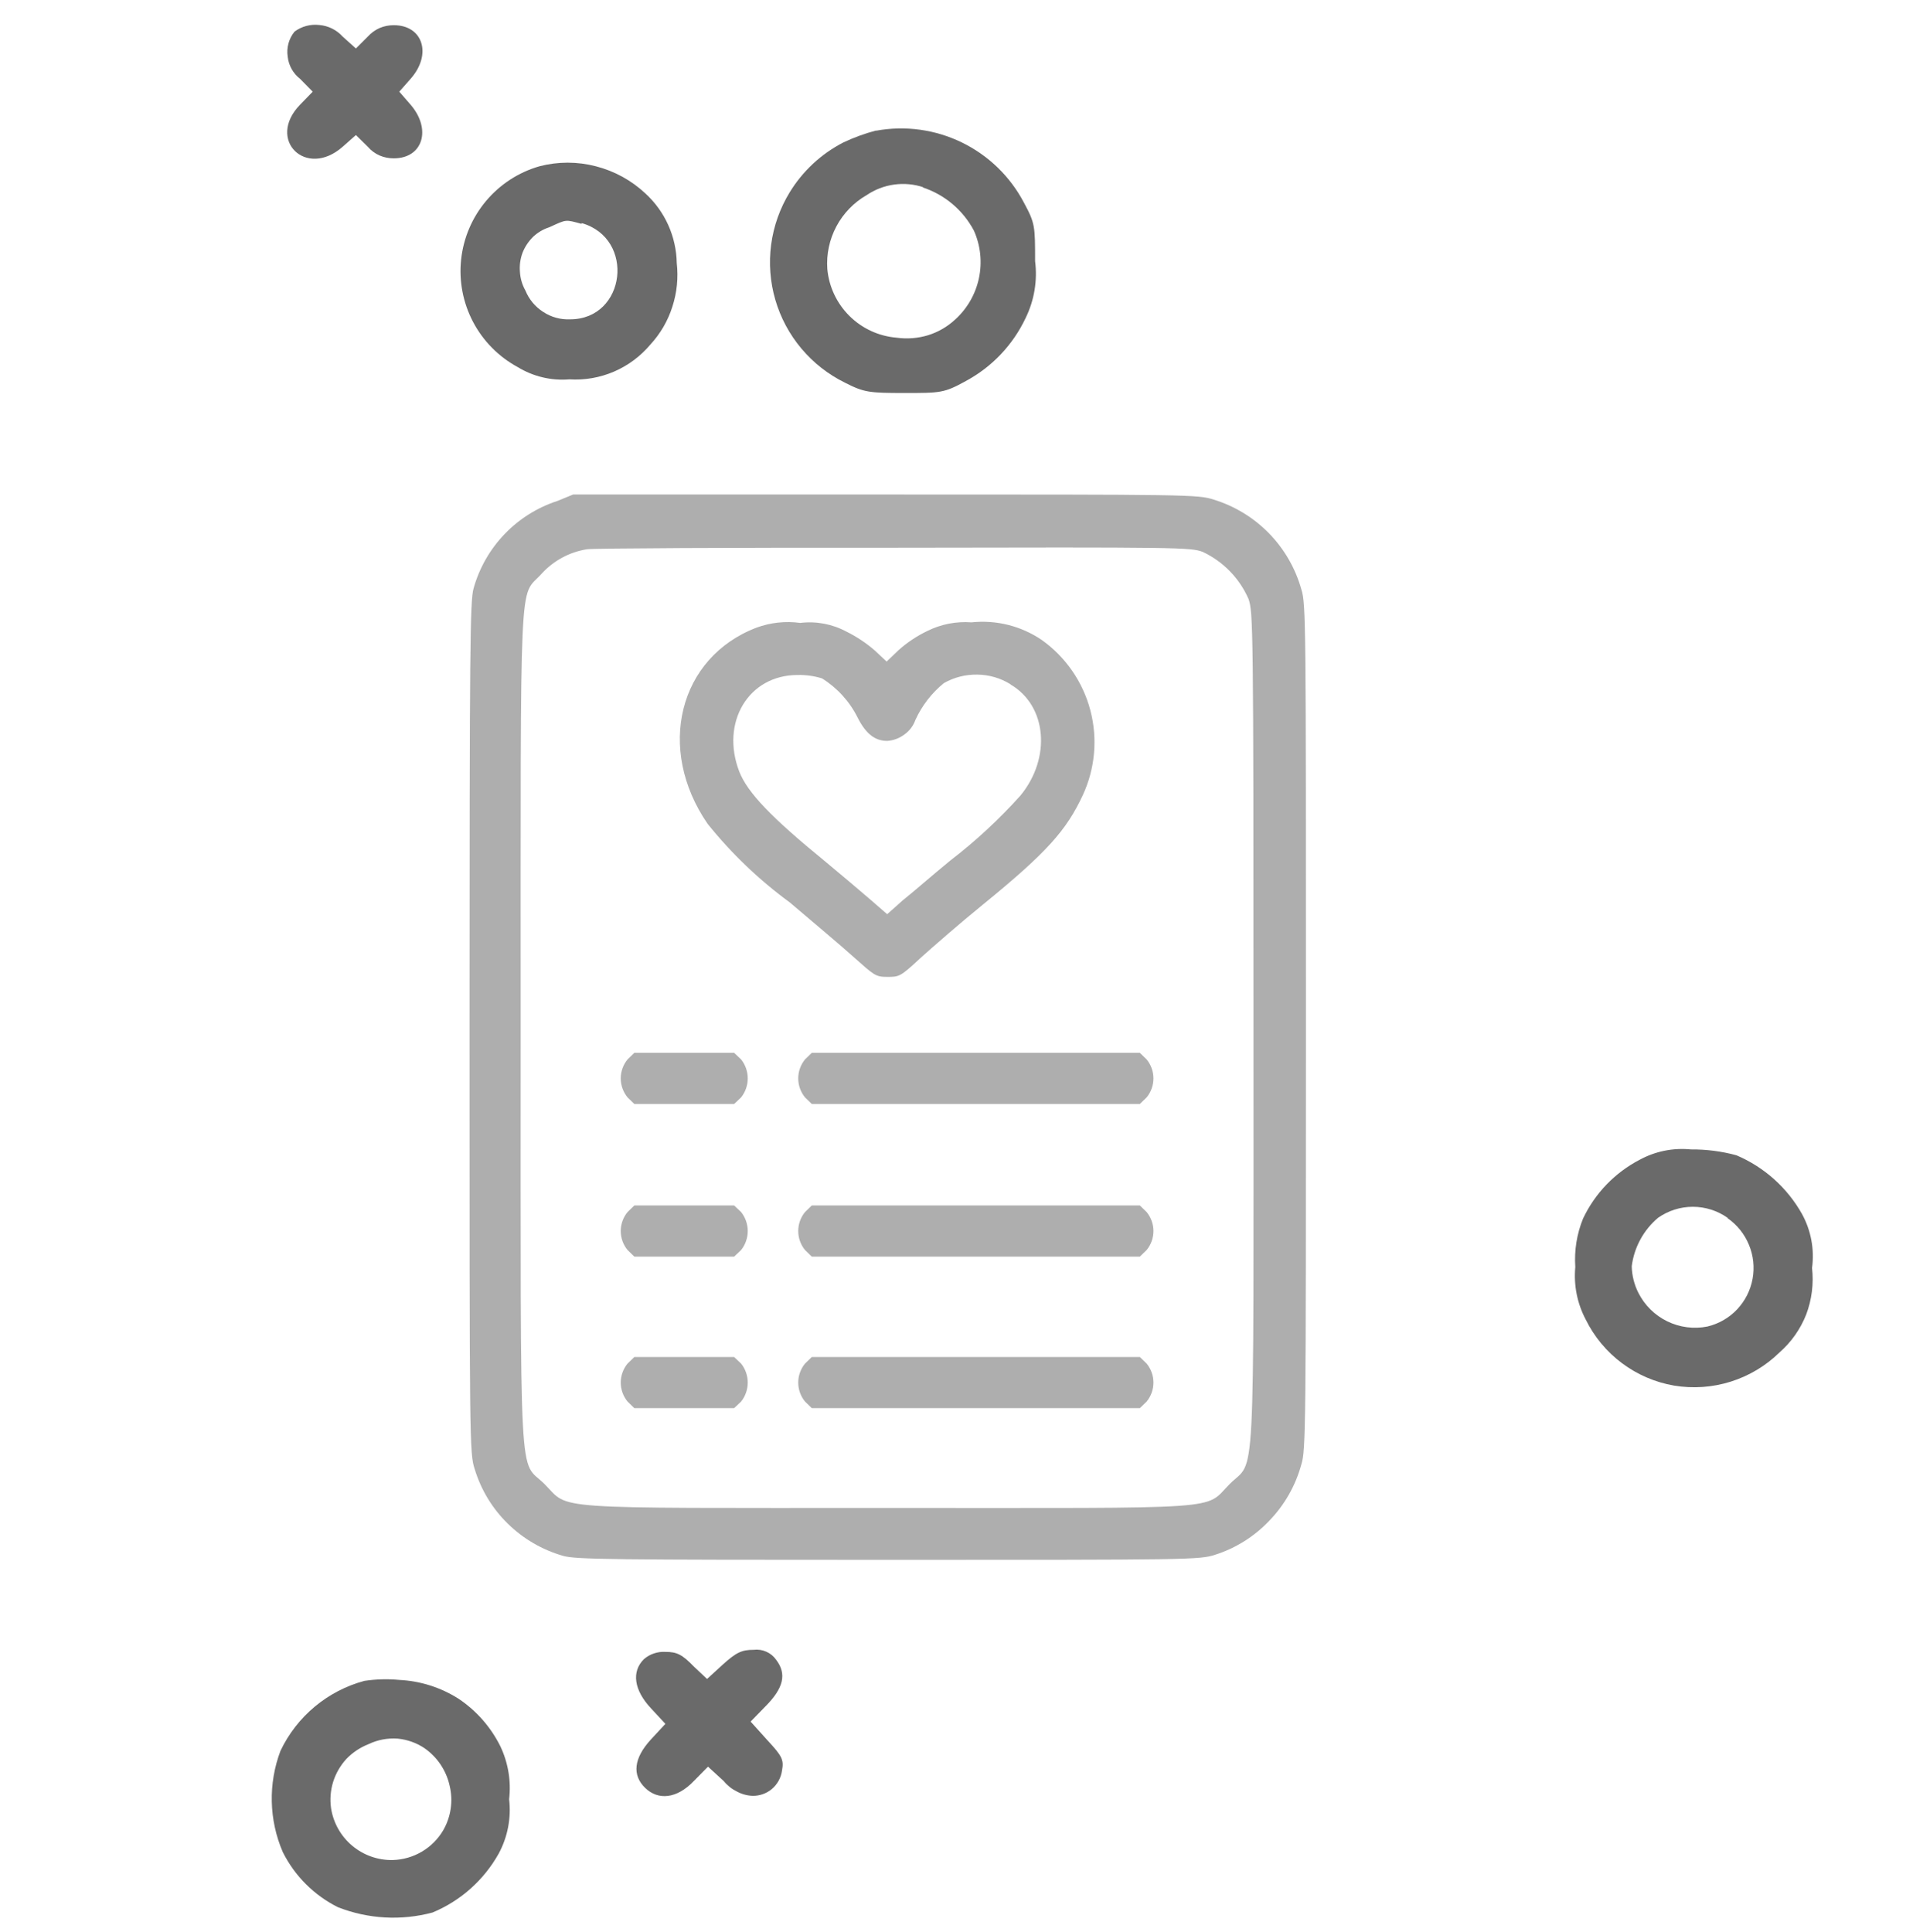 <svg width="101" height="102" viewBox="0 0 101 102" fill="none" xmlns="http://www.w3.org/2000/svg">
<path d="M15.55 1.67C15.4 1.854 15.291 2.068 15.229 2.297C15.167 2.526 15.154 2.766 15.191 3C15.216 3.227 15.286 3.447 15.398 3.646C15.51 3.845 15.66 4.02 15.841 4.16L16.511 4.84L15.841 5.53C14.05 7.38 16.16 9.45 18.09 7.75L18.791 7.13L19.421 7.75C19.59 7.948 19.802 8.105 20.041 8.21C20.278 8.311 20.533 8.362 20.791 8.36C22.331 8.36 22.791 6.82 21.68 5.53L21.081 4.84L21.68 4.16C22.82 2.87 22.331 1.33 20.791 1.33C20.533 1.329 20.278 1.38 20.041 1.48C19.805 1.586 19.594 1.739 19.421 1.93L18.791 2.56L18.09 1.93C17.773 1.579 17.333 1.36 16.86 1.32C16.395 1.265 15.926 1.39 15.55 1.67Z" fill="#6A6A6A"/>
<path d="M46.26 6.89C45.666 7.046 45.086 7.257 44.53 7.52C43.359 8.121 42.376 9.035 41.69 10.16C41.177 11.001 40.844 11.939 40.714 12.916C40.584 13.893 40.66 14.886 40.935 15.832C41.211 16.778 41.681 17.656 42.316 18.41C42.95 19.163 43.735 19.777 44.62 20.21C45.62 20.72 45.89 20.75 47.77 20.75C49.65 20.75 49.85 20.75 50.99 20.12C52.373 19.377 53.481 18.209 54.15 16.79C54.606 15.86 54.78 14.817 54.65 13.79C54.65 11.94 54.65 11.79 54.06 10.7C53.334 9.318 52.186 8.205 50.783 7.522C49.38 6.838 47.796 6.62 46.26 6.9V6.89ZM48.7 9.89C49.87 10.271 50.845 11.092 51.42 12.18C51.771 12.968 51.863 13.848 51.683 14.692C51.504 15.536 51.062 16.302 50.42 16.88C50.014 17.255 49.529 17.535 49 17.7C48.463 17.863 47.897 17.907 47.34 17.83C46.4 17.753 45.517 17.347 44.848 16.683C44.178 16.019 43.764 15.139 43.68 14.2C43.626 13.42 43.792 12.64 44.16 11.951C44.527 11.261 45.082 10.689 45.76 10.3C46.195 10.006 46.692 9.816 47.212 9.745C47.733 9.673 48.262 9.723 48.76 9.89H48.7Z" fill="#6A6A6A"/>
<path d="M28.48 8.78C27.381 9.096 26.401 9.733 25.665 10.608C24.929 11.483 24.47 12.557 24.347 13.694C24.224 14.831 24.442 15.979 24.973 16.991C25.504 18.004 26.325 18.835 27.33 19.38C28.148 19.881 29.104 20.109 30.06 20.03C30.868 20.081 31.677 19.94 32.42 19.62C33.163 19.299 33.82 18.809 34.34 18.19C34.869 17.616 35.265 16.934 35.5 16.19C35.74 15.449 35.819 14.664 35.73 13.89C35.718 13.196 35.565 12.512 35.28 11.879C34.994 11.246 34.583 10.678 34.07 10.21C33.334 9.522 32.436 9.03 31.46 8.78C30.483 8.525 29.457 8.525 28.48 8.78ZM30.71 11.78C33.56 12.59 33.05 16.86 30.1 16.86C29.598 16.883 29.101 16.746 28.68 16.47C28.257 16.2 27.929 15.805 27.74 15.34C27.567 15.034 27.468 14.691 27.45 14.34C27.423 14.001 27.471 13.659 27.59 13.34C27.718 13.02 27.912 12.73 28.16 12.49C28.401 12.267 28.688 12.1 29 12C29.94 11.57 29.83 11.59 30.71 11.82V11.78Z" fill="#6A6A6A"/>
<path d="M86.58 61.23C85.267 61.911 84.213 63.003 83.58 64.34C83.25 65.151 83.11 66.027 83.17 66.9C83.08 67.857 83.271 68.82 83.72 69.67C84.168 70.58 84.824 71.37 85.636 71.977C86.448 72.584 87.391 72.989 88.39 73.16C89.389 73.326 90.414 73.254 91.38 72.95C92.346 72.646 93.227 72.118 93.95 71.41C94.573 70.865 95.056 70.179 95.36 69.41C95.657 68.626 95.763 67.783 95.67 66.95C95.803 65.968 95.617 64.969 95.14 64.1C94.361 62.713 93.144 61.623 91.68 61C90.895 60.787 90.084 60.683 89.27 60.69C88.34 60.597 87.403 60.785 86.58 61.23ZM91.21 64.32C91.715 64.671 92.108 65.161 92.34 65.73C92.575 66.296 92.641 66.918 92.531 67.521C92.421 68.124 92.139 68.683 91.72 69.13C91.297 69.58 90.751 69.896 90.15 70.04C89.431 70.184 88.684 70.088 88.025 69.766C87.366 69.445 86.83 68.916 86.5 68.26C86.281 67.826 86.161 67.347 86.15 66.86C86.275 65.862 86.772 64.948 87.54 64.3C88.078 63.922 88.719 63.719 89.375 63.719C90.032 63.719 90.673 63.922 91.21 64.3V64.32Z" fill="#6A6A6A"/>
<path d="M34 87.6C33.33 88.26 33.47 89.24 34.37 90.2L35.13 91.02L34.37 91.84C33.45 92.84 33.37 93.73 34.06 94.4C34.75 95.07 35.73 94.98 36.63 94.04L37.38 93.28L38.21 94.04C38.398 94.272 38.633 94.459 38.9 94.59C39.159 94.731 39.446 94.81 39.74 94.82C40.104 94.825 40.458 94.701 40.74 94.47C41.043 94.218 41.239 93.861 41.29 93.47C41.39 92.92 41.29 92.72 40.53 91.9L39.63 90.9L40.39 90.12C41.39 89.12 41.54 88.38 40.98 87.64C40.849 87.452 40.669 87.303 40.459 87.21C40.249 87.116 40.018 87.082 39.79 87.11C39.16 87.11 38.87 87.25 38.16 87.89L37.33 88.65L36.64 88C36.02 87.36 35.74 87.22 35.14 87.22C34.934 87.207 34.726 87.234 34.53 87.3C34.335 87.364 34.155 87.466 34 87.6Z" fill="#6A6A6A"/>
<path d="M19.24 88.75C18.279 89.008 17.386 89.472 16.621 90.109C15.856 90.746 15.239 91.541 14.81 92.44C14.154 94.171 14.197 96.09 14.93 97.79C15.56 99.049 16.581 100.071 17.84 100.7C19.434 101.326 21.187 101.424 22.84 100.98C24.319 100.364 25.548 99.268 26.33 97.87C26.804 96.992 26.996 95.99 26.88 95C26.992 94.038 26.829 93.063 26.41 92.19C25.908 91.185 25.153 90.327 24.22 89.7C23.279 89.099 22.196 88.754 21.08 88.7C20.467 88.642 19.849 88.659 19.24 88.75ZM22.39 92.29C23.078 92.761 23.561 93.476 23.74 94.29C23.932 95.088 23.81 95.929 23.4 96.64C23.126 97.106 22.738 97.494 22.273 97.768C21.808 98.043 21.28 98.195 20.74 98.21C19.959 98.227 19.197 97.959 18.598 97.457C17.998 96.955 17.601 96.252 17.48 95.48C17.412 95.011 17.449 94.532 17.59 94.08C17.732 93.63 17.971 93.217 18.29 92.87C18.62 92.529 19.019 92.263 19.46 92.09C19.94 91.861 20.471 91.761 21 91.8C21.496 91.849 21.973 92.017 22.39 92.29Z" fill="#6A6A6A"/>
<path d="M29.43 26.45C28.367 26.796 27.406 27.4 26.633 28.208C25.86 29.016 25.299 30.003 25 31.08C24.82 31.74 24.79 34.08 24.79 54.27C24.79 76.27 24.79 76.73 25.06 77.56C25.391 78.656 25.992 79.65 26.81 80.45C27.627 81.251 28.631 81.835 29.73 82.15C30.38 82.34 32.24 82.36 46.89 82.36C62.89 82.36 63.33 82.36 64.16 82.09C65.241 81.744 66.217 81.132 67 80.31C67.816 79.472 68.404 78.439 68.71 77.31C68.94 76.55 68.95 75.48 68.95 54.22C68.95 32.96 68.95 31.89 68.71 31.13C68.399 30.014 67.811 28.994 67.002 28.163C66.193 27.333 65.188 26.72 64.08 26.38C63.25 26.11 62.83 26.11 46.74 26.11H30.26L29.43 26.45ZM63.5 29.14C64.582 29.649 65.442 30.534 65.92 31.63C66.16 32.34 66.18 33.05 66.18 54.25C66.18 79.35 66.3 76.97 64.92 78.36C63.54 79.75 65.07 79.62 46.84 79.62C28.61 79.62 30.12 79.73 28.75 78.36C27.38 76.99 27.49 79.36 27.49 54.25C27.49 29.5 27.4 31.62 28.58 30.31C29.212 29.608 30.067 29.145 31 29C31.36 28.95 38.66 28.91 47.24 28.92C62.27 28.89 62.86 28.9 63.5 29.14Z" fill="#AEAEAE"/>
<path d="M39.941 33.14C35.831 34.71 34.631 39.54 37.361 43.5C38.62 45.067 40.079 46.462 41.701 47.65C42.871 48.65 44.371 49.9 45.021 50.49C46.151 51.49 46.211 51.58 46.841 51.58C47.471 51.58 47.531 51.58 48.601 50.58C49.221 50.02 50.701 48.73 51.921 47.74C55.281 45 56.301 43.84 57.161 42C57.818 40.595 57.962 39.004 57.567 37.504C57.172 36.004 56.264 34.69 55.001 33.79C53.913 33.051 52.599 32.721 51.291 32.86C50.484 32.8 49.675 32.959 48.951 33.32C48.407 33.582 47.901 33.919 47.451 34.32L46.811 34.93L46.191 34.35C45.736 33.954 45.231 33.618 44.691 33.35C43.944 32.949 43.092 32.788 42.251 32.89C41.472 32.783 40.679 32.869 39.941 33.14ZM53.351 36.14C55.271 37.26 55.511 40.01 53.881 42C52.756 43.255 51.517 44.404 50.181 45.43C49.261 46.18 48.181 47.13 47.671 47.53L46.841 48.27L45.931 47.48C45.431 47.05 44.371 46.15 43.561 45.48C40.731 43.17 39.471 41.86 39.031 40.74C38.031 38.15 39.511 35.64 42.111 35.64C42.548 35.63 42.983 35.69 43.401 35.82C44.207 36.323 44.858 37.04 45.281 37.89C45.711 38.74 46.191 39.12 46.841 39.12C47.171 39.099 47.487 38.98 47.751 38.78C48.019 38.59 48.222 38.321 48.331 38.01C48.675 37.257 49.189 36.593 49.831 36.07C50.369 35.763 50.981 35.608 51.601 35.62C52.22 35.626 52.826 35.802 53.351 36.13V36.14Z" fill="#AEAEAE"/>
<path d="M33.13 55.94C32.9 56.222 32.773 56.575 32.773 56.94C32.773 57.304 32.9 57.658 33.13 57.94L33.49 58.29H38.76L39.13 57.94C39.356 57.655 39.478 57.303 39.478 56.94C39.478 56.577 39.356 56.224 39.13 55.94L38.76 55.59H33.49L33.13 55.94Z" fill="#AEAEAE"/>
<path d="M42.5 55.94C42.27 56.222 42.144 56.575 42.144 56.94C42.144 57.304 42.27 57.658 42.5 57.94L42.86 58.29H60.18L60.54 57.94C60.771 57.658 60.897 57.304 60.897 56.94C60.897 56.575 60.771 56.222 60.54 55.94L60.18 55.59H42.86L42.5 55.94Z" fill="#AEAEAE"/>
<path d="M33.13 63.999C32.9 64.282 32.773 64.635 32.773 64.999C32.773 65.364 32.9 65.717 33.13 65.999L33.49 66.349H38.76L39.13 65.999C39.356 65.715 39.478 65.362 39.478 64.999C39.478 64.636 39.356 64.284 39.13 63.999L38.76 63.649H33.49L33.13 63.999Z" fill="#AEAEAE"/>
<path d="M42.5 63.999C42.27 64.282 42.144 64.635 42.144 64.999C42.144 65.364 42.27 65.717 42.5 65.999L42.86 66.349H60.18L60.54 65.999C60.771 65.717 60.897 65.364 60.897 64.999C60.897 64.635 60.771 64.282 60.54 63.999L60.18 63.649H42.86L42.5 63.999Z" fill="#AEAEAE"/>
<path d="M33.13 72C32.9 72.283 32.773 72.636 32.773 73C32.773 73.365 32.9 73.718 33.13 74L33.49 74.35H38.76L39.13 74C39.356 73.716 39.478 73.364 39.478 73C39.478 72.637 39.356 72.285 39.13 72L38.76 71.65H33.49L33.13 72Z" fill="#AEAEAE"/>
<path d="M42.5 72C42.27 72.283 42.144 72.636 42.144 73C42.144 73.365 42.27 73.718 42.5 74L42.86 74.35H60.18L60.54 74C60.771 73.718 60.897 73.365 60.897 73C60.897 72.636 60.771 72.283 60.54 72L60.18 71.65H42.86L42.5 72Z" fill="#AEAEAE"/>
</svg>
